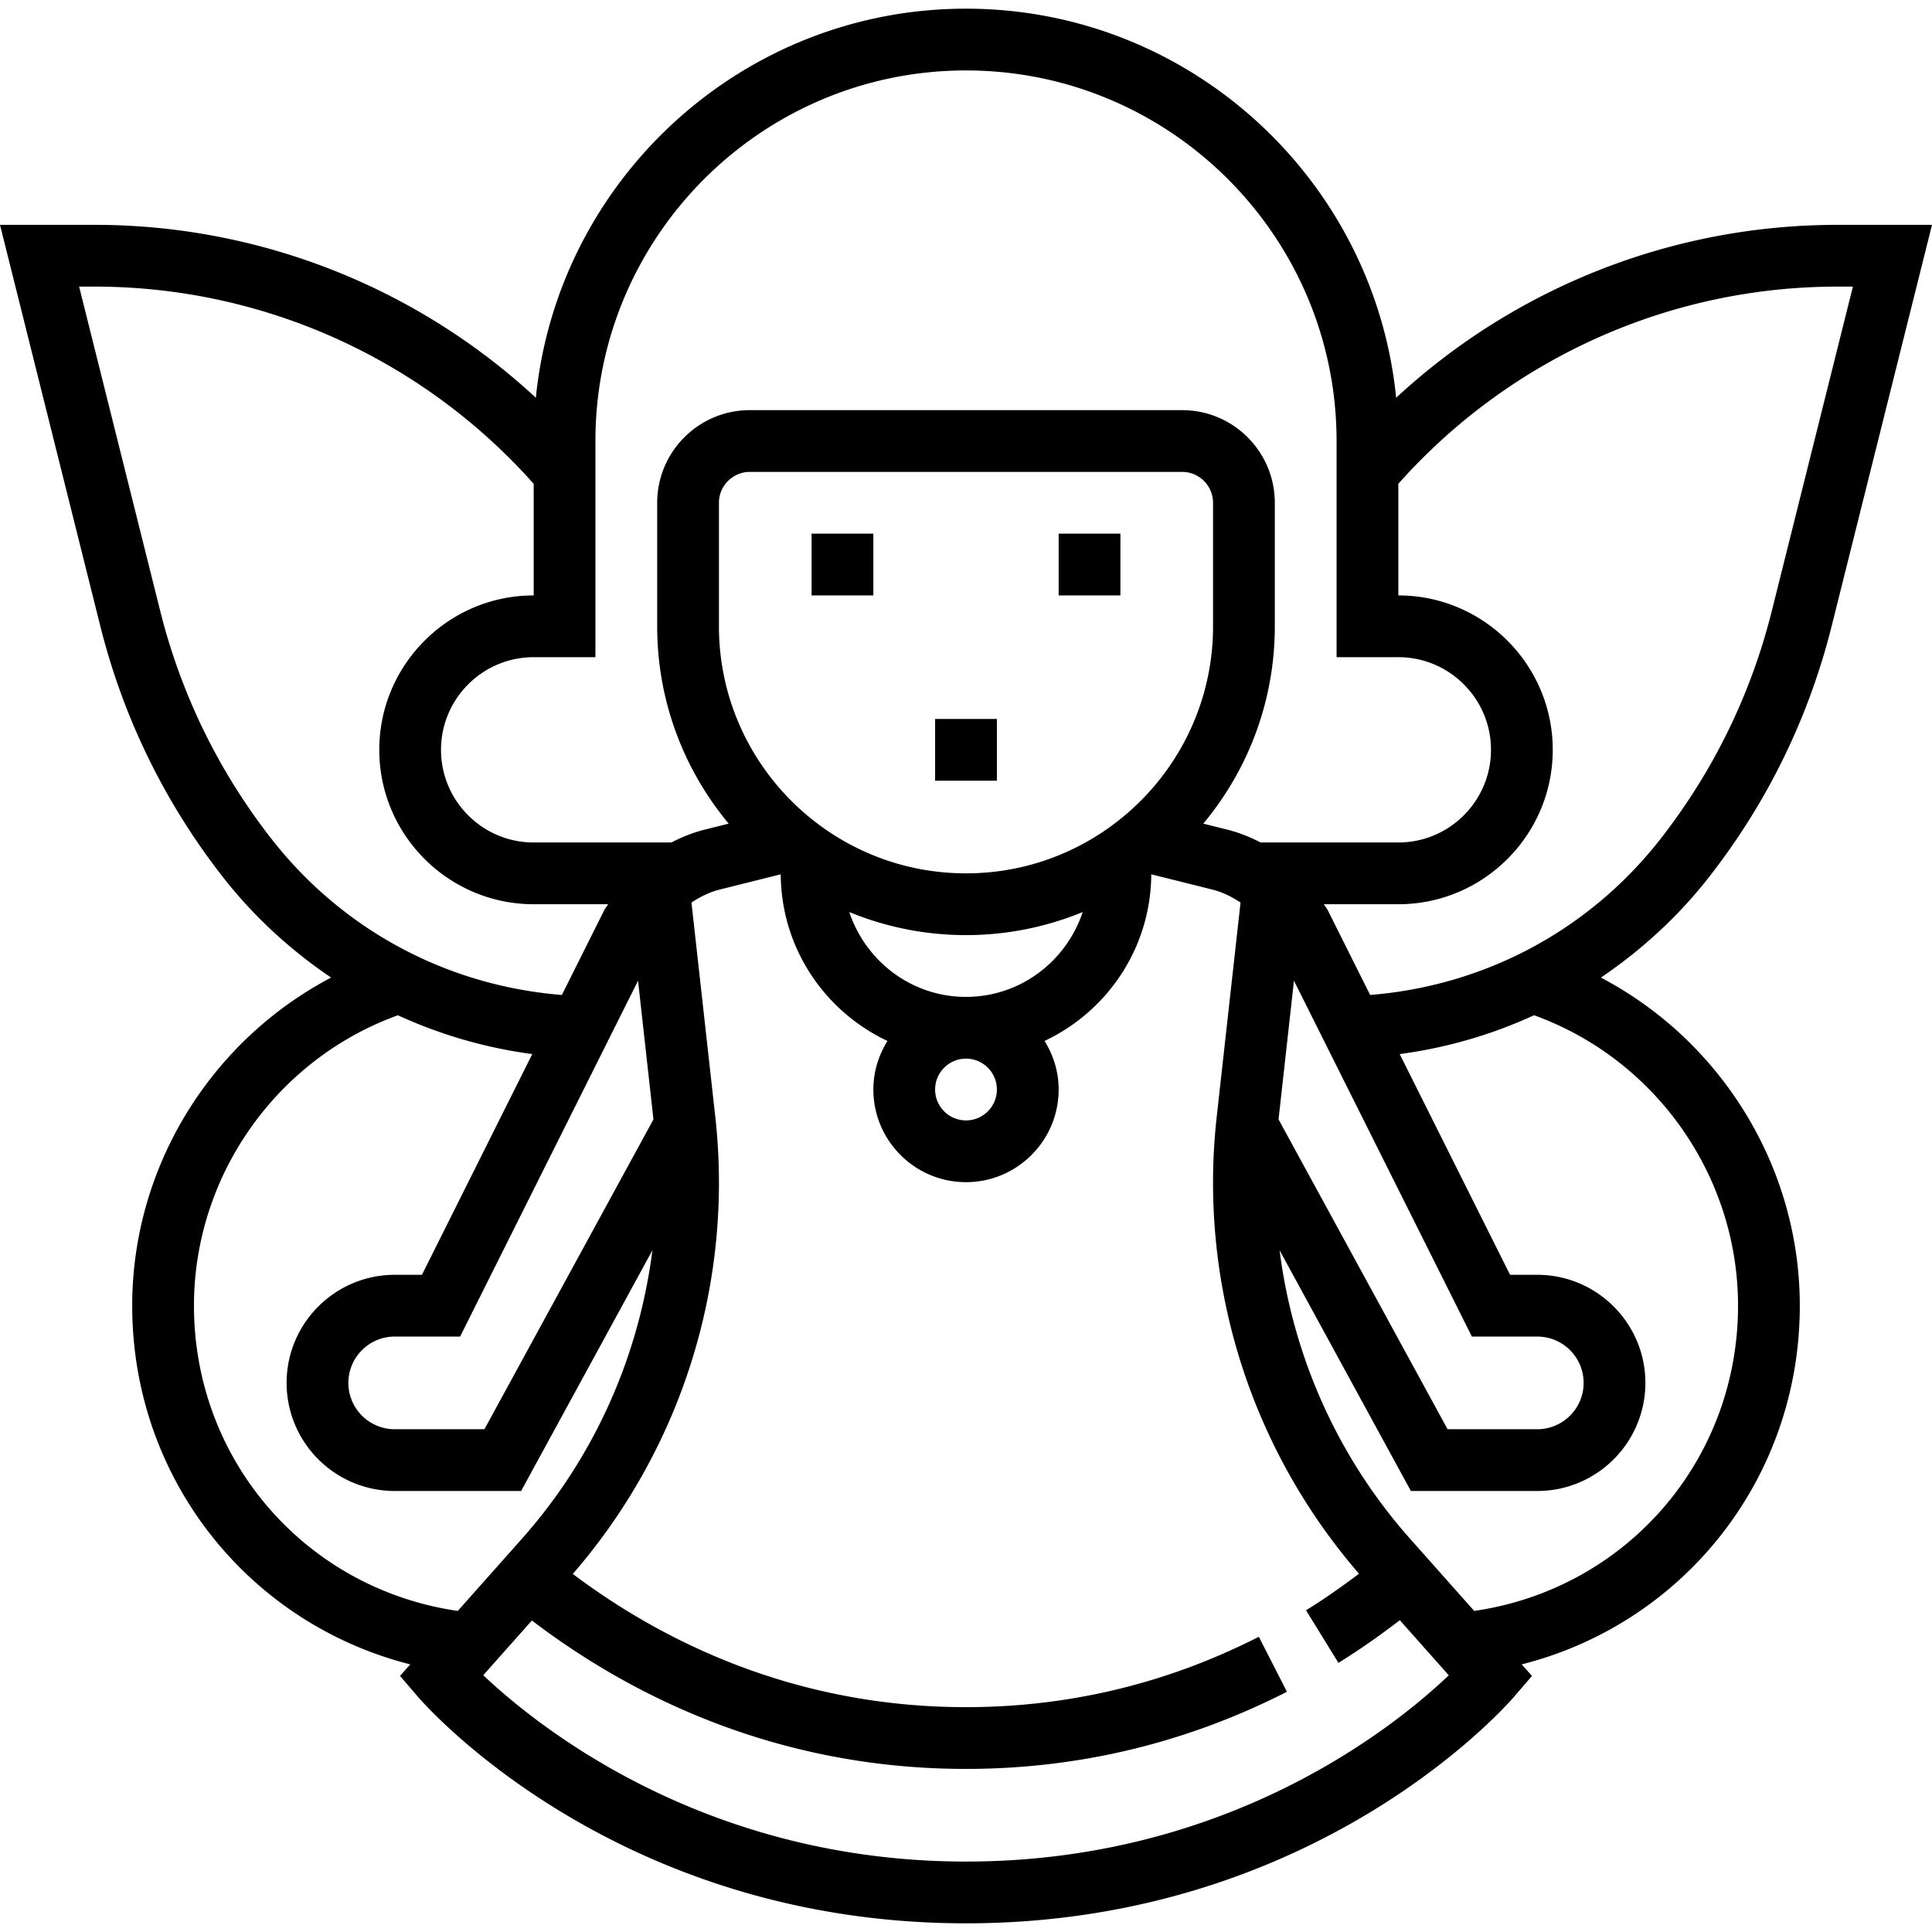 <svg xmlns="http://www.w3.org/2000/svg" viewBox="0 0 500.496 500.496"><path d="M274.248 138.248h16v16h-16zm-64 0h16v16h-16zm32 48h16v16h-16z"/><path d="M442.936 226.952c15.04-19.328 25.672-41.176 31.608-64.928l25.952-103.776h-24.488c-42.688 0-83.376 16.144-114.328 44.792C356.04 46.528 308.224 2.248 250.248 2.248S144.456 46.528 138.816 103.04A168.144 168.144 0 0 0 24.488 58.248H0l25.944 103.776c5.936 23.76 16.568 45.608 31.608 64.936 8.088 10.4 17.672 19.144 28.224 26.288-31.064 16.32-51.528 48.928-51.528 85 0 44.752 30.072 82.288 72.032 92.92l-2.656 2.984 4.544 5.296c2.064 2.408 51.44 58.8 142.08 58.8s140.016-56.392 142.072-58.8l4.544-5.296-2.656-2.984c41.968-10.632 72.04-48.168 72.04-92.92 0-36.08-20.464-68.68-51.528-85 10.552-7.152 20.136-15.896 28.216-26.296zm-288.688-56.704v-56c0-52.936 43.064-96 96-96s96 43.064 96 96v56h16c13.232 0 24 10.768 24 24s-10.768 24-24 24h-35.68c-2.728-1.416-5.608-2.568-8.656-3.336l-6.192-1.544c11.56-13.872 18.528-31.696 18.528-51.12v-32c0-13.232-10.768-24-24-24h-112c-13.232 0-24 10.768-24 24v32c0 19.424 6.968 37.248 18.528 51.12l-6.192 1.544c-3.04.76-5.92 1.92-8.656 3.336h-35.68c-13.232 0-24-10.768-24-24s10.768-24 24-24h16zm180.96 83.808l46.096 92.192h16.944c6.616 0 12 5.384 12 12s-5.384 12-12 12H375l-43.784-80.264 3.992-35.928zm-84.96 4.192c-14.12 0-26-9.256-30.232-21.976a79.427 79.427 0 0 0 30.232 5.976 79.427 79.427 0 0 0 30.232-5.976c-4.232 12.72-16.112 21.976-30.232 21.976zm8 24c0 4.416-3.592 8-8 8-4.408 0-8-3.584-8-8s3.592-8 8-8 8 3.584 8 8zm-8-56c-35.288 0-64-28.712-64-64v-32c0-4.408 3.592-8 8-8h112c4.408 0 8 3.592 8 8v32c0 35.288-28.712 64-64 64zm-80.968 63.736l-43.784 80.264h-23.248c-6.616 0-12-5.384-12-12s5.384-12 12-12h16.944l46.096-92.192 3.992 35.928zm-99.096-72.848c-13.656-17.56-23.32-37.408-28.712-58.992L20.496 74.248h4c43.576 0 84.848 18.608 113.76 51.08v28.92c-22.056 0-40 17.944-40 40s17.944 40 40 40h19.28c-.312.552-.736 1.016-1.024 1.584l-10.96 21.92c-29.72-2.384-56.848-16.8-75.368-40.616zM50.248 338.248c0-33.752 21.472-63.912 52.84-75.24a121.344 121.344 0 0 0 34.8 10.056l-28.584 57.184h-7.056c-15.44 0-28 12.56-28 28s12.56 28 28 28H135l34.008-62.352c-3.512 27.648-15.136 53.736-33.856 74.792l-16.56 18.632c-39.248-5.68-68.344-38.872-68.344-79.072zm200 144c-67.72 0-111.12-35.064-125.056-48.272l12.6-14.176c24.04 18.328 61.936 38.448 112.456 38.448 29.168 0 57.144-6.728 83.136-19.984l-7.272-14.248c-23.72 12.096-49.24 18.232-75.864 18.232-45.504 0-79.824-17.92-101.856-34.512 24.384-28.16 37.856-64.04 37.856-101.344 0-5.696-.32-11.448-.952-17.112l-6.168-55.472c2.24-1.48 4.664-2.696 7.336-3.368l15.792-3.944c.096 19.088 11.4 35.528 27.648 43.168-2.28 3.664-3.656 7.952-3.656 12.584 0 13.232 10.768 24 24 24s24-10.768 24-24c0-4.632-1.376-8.92-3.656-12.584 16.24-7.64 27.544-24.08 27.648-43.168l15.792 3.944c2.672.664 5.088 1.888 7.336 3.368L315.2 289.28a154.842 154.842 0 0 0-.952 17.112c0 37.28 13.456 73.136 37.808 101.288-4.448 3.344-9 6.568-13.72 9.472l8.392 13.624c5.48-3.376 10.768-7.128 15.912-11.048L375.32 434c-13.872 13.2-57.08 48.248-125.072 48.248zm200-144c0 40.2-29.096 73.392-68.344 79.072l-16.56-18.632c-18.72-21.056-30.344-47.136-33.856-74.792l34.008 62.352h32.752c15.44 0 28-12.56 28-28s-12.56-28-28-28h-7.056L362.6 273.064a121.525 121.525 0 0 0 34.8-10.056c31.376 11.328 52.848 41.488 52.848 75.24zm-95.304-80.496l-10.96-21.92c-.288-.568-.712-1.032-1.024-1.584h19.288c22.056 0 40-17.944 40-40s-17.944-40-40-40v-28.92c28.904-32.472 70.184-51.08 113.76-51.08h4l-20.976 83.896c-5.392 21.584-15.056 41.424-28.712 58.992-18.528 23.816-45.656 38.232-75.376 40.616z"/></svg>
